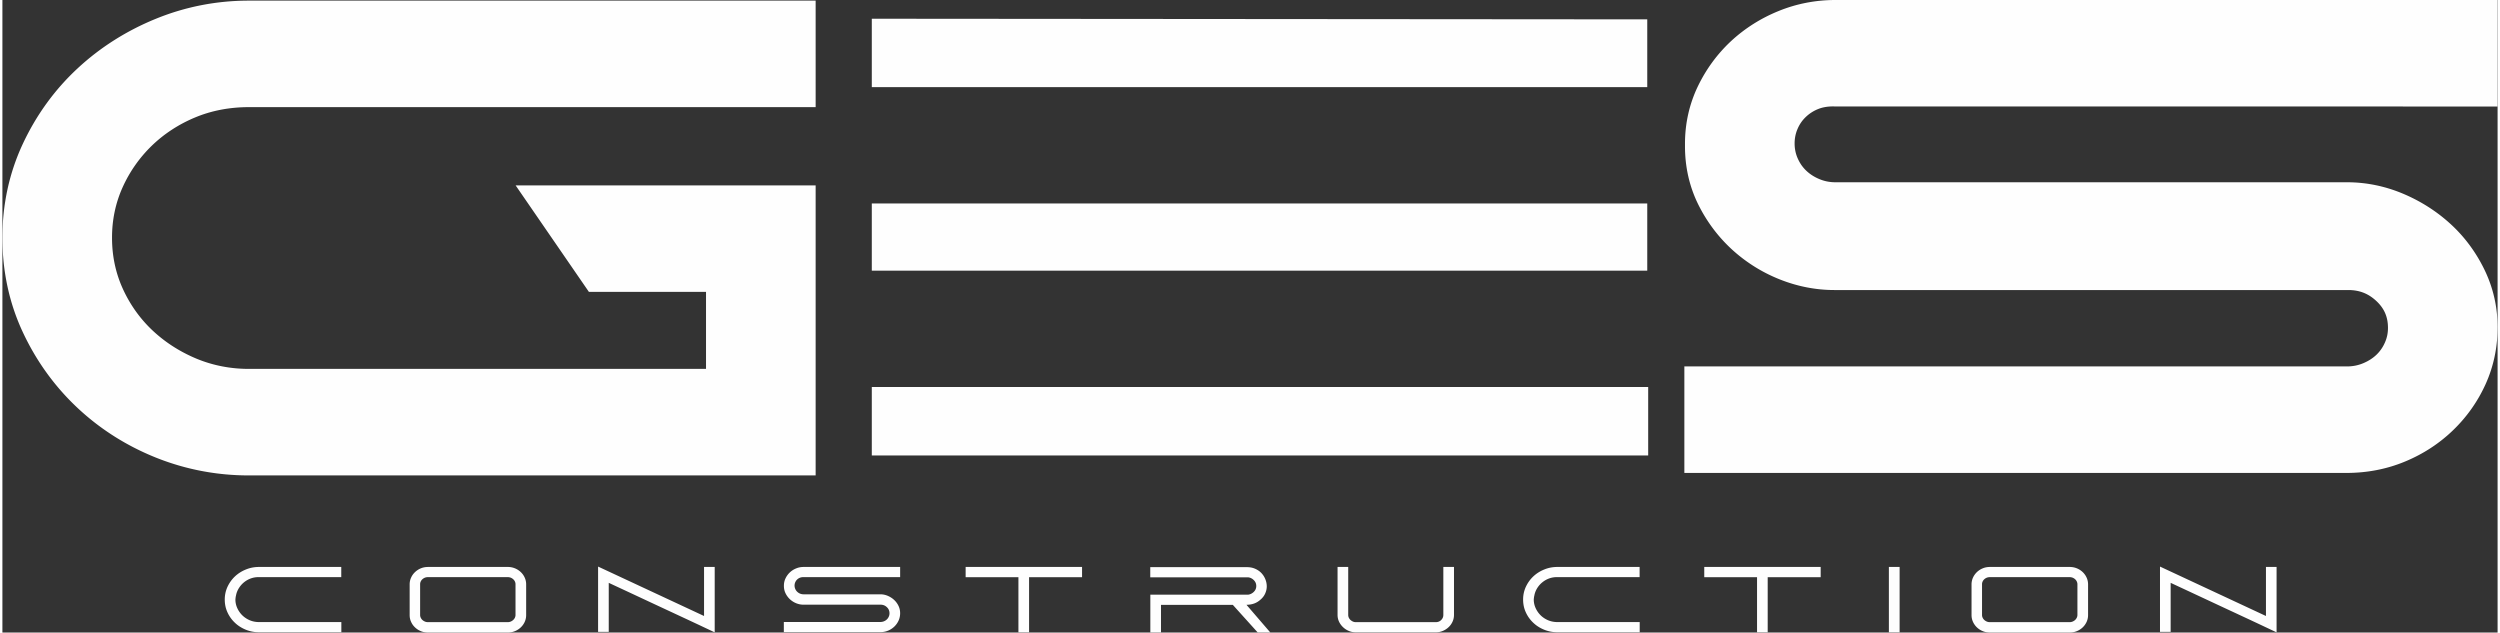 <svg xmlns="http://www.w3.org/2000/svg" xml:space="preserve" width="913" height="231" style="shape-rendering:geometricPrecision;text-rendering:geometricPrecision;image-rendering:optimizeQuality;fill-rule:evenodd;clip-rule:evenodd" viewBox="0 0 911.32 231.02"><rect x="0" y="0" width="911.32" height="231.02" fill="#333333" stroke="none"/><defs><style>.fil0{fill:#fefefe;fill-rule:nonzero}</style></defs><g id="Layer_x0020_1"><g id="_3126653930672"><path d="M788.02 230.78v-23.85l38.7 18.05v-17.91h3.88v23.88c-.2-.09-.48-.22-.83-.39-.36-.17-.9-.42-1.63-.77-.72-.34-1.71-.8-2.97-1.4-1.25-.59-2.81-1.32-4.69-2.2-1.88-.87-4.16-1.94-6.85-3.19q-4.035-1.875-9.39-4.38c-3.58-1.67-7.69-3.59-12.33-5.75v17.91zm-62.14-3.55h29.11c.41 0 .78-.07 1.12-.22.35-.15.65-.34.91-.58s.46-.52.61-.84.23-.65.23-.99v-11.22c0-.34-.08-.67-.23-.99s-.35-.6-.61-.83c-.26-.24-.56-.43-.91-.57a3.1 3.1 0 0 0-1.12-.2h-29.11c-.41 0-.78.07-1.12.2-.35.14-.65.33-.91.57-.26.23-.46.51-.61.83s-.22.65-.22.99v11.22c0 .34.07.67.22.99s.35.6.61.84.56.43.91.58c.34.15.71.22 1.12.22m.04-20.16h29.1c.91 0 1.78.16 2.6.49s1.53.79 2.15 1.37c.61.58 1.09 1.25 1.45 2.03.35.77.53 1.6.53 2.49v11.19c0 .89-.18 1.72-.53 2.49-.36.78-.84 1.45-1.45 2.03-.62.58-1.33 1.04-2.15 1.37s-1.69.49-2.6.49h-29.1c-.94 0-1.81-.16-2.61-.49-.81-.33-1.52-.79-2.14-1.37a6.6 6.6 0 0 1-1.45-2.03 5.95 5.95 0 0 1-.53-2.49v-11.19c0-.89.18-1.72.53-2.49.36-.78.84-1.45 1.45-2.03.62-.58 1.33-1.04 2.14-1.37.8-.33 1.67-.49 2.61-.49m-36.92 0h3.92v23.88H689zm-67.43 3.75v-3.75h42.52v3.75h-19.35v20.13h-3.89v-20.13zm-53.67-3.75h30.06v3.72H567.9a8.1 8.1 0 0 0-2.87.44c-.91.32-1.73.77-2.47 1.35s-1.38 1.27-1.9 2.07-.88 1.65-1.09 2.56l-.1.48a4 4 0 0 0-.1.58c-.03.21-.05.44-.07.69q0 1.605.66 3.09c.45 1 1.05 1.87 1.81 2.64q1.14 1.14 2.73 1.83c1.06.45 2.2.68 3.43.68h30.06v3.72h-30.06c-1.68 0-3.29-.31-4.81-.92-1.53-.62-2.86-1.46-4-2.55a12 12 0 0 1-2.71-3.78c-.67-1.45-1-3.01-1-4.69 0-1.67.34-3.22 1.01-4.68.68-1.45 1.59-2.72 2.73-3.79 1.15-1.07 2.47-1.91 3.99-2.52 1.51-.62 3.1-.92 4.76-.92m-80.26 0h3.89v17.54c0 .34.07.67.22.99.15.31.35.59.61.83.27.24.56.43.89.58s.68.22 1.04.22h29.21q1.2 0 1.98-.78c.52-.52.79-1.14.79-1.84v-17.54h3.89v17.54c0 .88-.19 1.71-.55 2.49q-.54 1.155-1.47 2.01a6.9 6.9 0 0 1-2.13 1.35c-.81.33-1.64.49-2.51.49h-29.21c-.86 0-1.69-.16-2.49-.49s-1.5-.78-2.11-1.35a6.8 6.8 0 0 1-1.49-2.01c-.37-.78-.56-1.61-.56-2.49zm-68.41 3.78v-3.71h35.28c1.11 0 2.12.19 3.03.59s1.68.93 2.31 1.6c.62.67 1.1 1.42 1.43 2.27.33.83.5 1.69.5 2.56 0 .88-.19 1.74-.57 2.59-.37.85-.95 1.61-1.72 2.26-.68.62-1.43 1.08-2.24 1.38-.8.31-1.72.47-2.74.5h-.14l8.7 10.1h-4.6l-9.08-10.07h-26.24v10.07h-3.89V217.2h35.69a3.6 3.6 0 0 0 2.12-1.06c.59-.59.88-1.29.88-2.11s-.29-1.53-.88-2.13c-.6-.61-1.3-.95-2.12-1.05zm-67.43-.03v-3.75h42.52v3.75h-19.35v20.13h-3.89v-20.13zm-66.4 16.35h35.28c.45 0 .89-.09 1.3-.26s.76-.4 1.05-.68c.3-.29.53-.62.7-1.01.18-.39.26-.8.26-1.23 0-.89-.32-1.63-.96-2.23-.63-.61-1.4-.91-2.28-.91h-28.19q-1.32 0-2.61-.51c-.85-.34-1.61-.82-2.28-1.43a7.4 7.4 0 0 1-1.62-2.17c-.41-.83-.62-1.73-.62-2.71v-.14c0-.95.2-1.85.6-2.68s.93-1.55 1.58-2.16c.66-.62 1.42-1.1 2.29-1.45.86-.36 1.77-.53 2.72-.53h35.26v3.72h-35.22c-.48-.02-.91.04-1.31.19-.4.14-.75.36-1.06.65-.3.28-.54.62-.71 1.01a3.05 3.05 0 0 0 0 2.47c.17.39.4.73.7 1.01q.435.435 1.05.69c.41.17.84.25 1.29.25h28.07c.91 0 1.8.19 2.66.55.86.37 1.63.85 2.3 1.47.67.61 1.21 1.34 1.62 2.18s.61 1.74.61 2.7c0 .95-.19 1.85-.56 2.68-.38.83-.89 1.56-1.55 2.2-.66.63-1.43 1.14-2.31 1.5-.87.36-1.81.54-2.81.54H285.4zm-67.84 3.61v-23.85l38.7 18.05v-17.91h3.89v23.88q-.315-.135-.84-.39c-.36-.17-.89-.42-1.62-.77-.73-.34-1.72-.8-2.97-1.4l-4.7-2.2c-1.88-.87-4.16-1.94-6.85-3.19q-4.035-1.875-9.39-4.38c-3.57-1.67-7.69-3.59-12.33-5.75v17.91zm-62.14-3.55h29.11c.41 0 .79-.07 1.13-.22s.64-.34.9-.58.47-.52.62-.84c.14-.32.22-.65.22-.99v-11.22c0-.34-.08-.67-.22-.99-.15-.32-.36-.6-.62-.83q-.39-.36-.9-.57c-.34-.13-.72-.2-1.13-.2h-29.11c-.41 0-.78.07-1.12.2-.34.14-.65.33-.91.57-.26.23-.46.51-.61.83s-.22.65-.22.99v11.22c0 .34.07.67.22.99s.35.6.61.84.57.43.91.58.71.22 1.12.22m.04-20.16h29.1a6.87 6.87 0 0 1 4.75 1.86c.61.58 1.1 1.25 1.45 2.03.35.77.53 1.6.53 2.49v11.19c0 .89-.18 1.72-.53 2.49a6.4 6.4 0 0 1-1.45 2.03 6.87 6.87 0 0 1-4.75 1.86h-29.1c-.93 0-1.81-.16-2.61-.49-.81-.33-1.52-.79-2.13-1.37-.62-.58-1.1-1.25-1.45-2.03-.36-.77-.53-1.6-.53-2.49v-11.19c0-.89.17-1.72.53-2.49.35-.78.83-1.45 1.45-2.03.61-.58 1.32-1.04 2.13-1.37.8-.33 1.68-.49 2.61-.49m-61.76 0h30.06v3.72H93.7a8.1 8.1 0 0 0-2.87.44c-.91.32-1.73.77-2.47 1.35q-1.11.87-1.89 2.07c-.53.8-.89 1.65-1.1 2.56l-.1.48a4 4 0 0 0-.1.58c-.03.21-.05.44-.07.69q0 1.605.66 3.09c.45 1 1.05 1.87 1.81 2.64.77.76 1.67 1.37 2.73 1.83 1.06.45 2.2.68 3.43.68h30.06v3.72H93.73c-1.68 0-3.29-.31-4.81-.92-1.52-.62-2.86-1.46-4-2.55a12 12 0 0 1-2.71-3.78c-.67-1.45-1-3.01-1-4.69 0-1.67.34-3.22 1.01-4.68.68-1.45 1.59-2.72 2.73-3.79 1.15-1.07 2.47-1.91 3.99-2.52 1.51-.62 3.1-.92 4.76-.92M317.53 166.34h283.56v-24.99H317.53zM600.75 74.32H317.53v24.54h283.22zM317.53 31.83h283.22V7.07l-283.22-.23zM658.78 42.6c1.37-1.27 2.9-2.22 4.68-2.89 1.73-.64 3.73-.92 5.94-.82l241.92.01V0H669.5c-7.25 0-14.26 1.36-20.84 4.05-6.53 2.66-12.37 6.38-17.36 11.02-5.01 4.68-9.09 10.25-12.11 16.55-3.09 6.47-4.66 13.49-4.66 20.89v.91c0 7.58 1.62 14.71 4.81 21.19 3.11 6.29 7.27 11.85 12.36 16.52a57 57 0 0 0 17.38 10.89c6.49 2.59 13.22 3.91 20 3.91h187.68c4.12 0 7.42 1.3 10.36 4.09 2.84 2.68 4.16 5.78 4.16 9.74 0 1.91-.36 3.65-1.11 5.33-.76 1.74-1.77 3.2-3.08 4.46-1.35 1.29-2.94 2.31-4.87 3.12-1.87.78-3.81 1.16-5.91 1.16H614.3v38.9h241.82c7.57 0 14.78-1.4 21.44-4.18 6.63-2.75 12.52-6.6 17.52-11.44 5.02-4.84 9.01-10.5 11.87-16.83 2.9-6.42 4.37-13.4 4.37-20.74 0-7.41-1.61-14.48-4.8-21.04-3.1-6.38-7.25-11.99-12.35-16.66-5.03-4.61-10.86-8.34-17.34-11.08-6.6-2.78-13.48-4.19-20.44-4.19H669.5c-2.1 0-4.03-.38-5.89-1.16-1.92-.8-3.5-1.83-4.85-3.13-1.31-1.26-2.32-2.73-3.09-4.5-.74-1.7-1.1-3.46-1.1-5.39 0-1.92.36-3.68 1.11-5.39.74-1.71 1.76-3.15 3.1-4.4M55.97 6.89C45.22 11.28 35.6 17.4 27.36 25.07c-8.28 7.7-14.96 16.92-19.87 27.39C2.52 63.06 0 74.61 0 86.82c0 12.35 2.52 23.99 7.49 34.58 4.9 10.47 11.58 19.72 19.84 27.48 8.26 7.77 17.91 13.9 28.68 18.23 10.79 4.33 22.23 6.53 33.99 6.53h207.02V67.71H187.44l26.77 38.9h42.77v28.12H90c-6.75 0-13.2-1.27-19.2-3.77-6.06-2.54-11.46-6.02-16.05-10.35-4.53-4.28-8.16-9.39-10.8-15.2-2.59-5.71-3.91-11.93-3.91-18.48v-.23c0-6.39 1.28-12.51 3.81-18.17a49.4 49.4 0 0 1 10.64-15.24c4.49-4.36 9.82-7.86 15.86-10.38 6-2.51 12.61-3.78 19.65-3.78h207.02V.23H90c-11.78 0-23.23 2.24-34.03 6.66" class="fil0"/></g></g></svg>